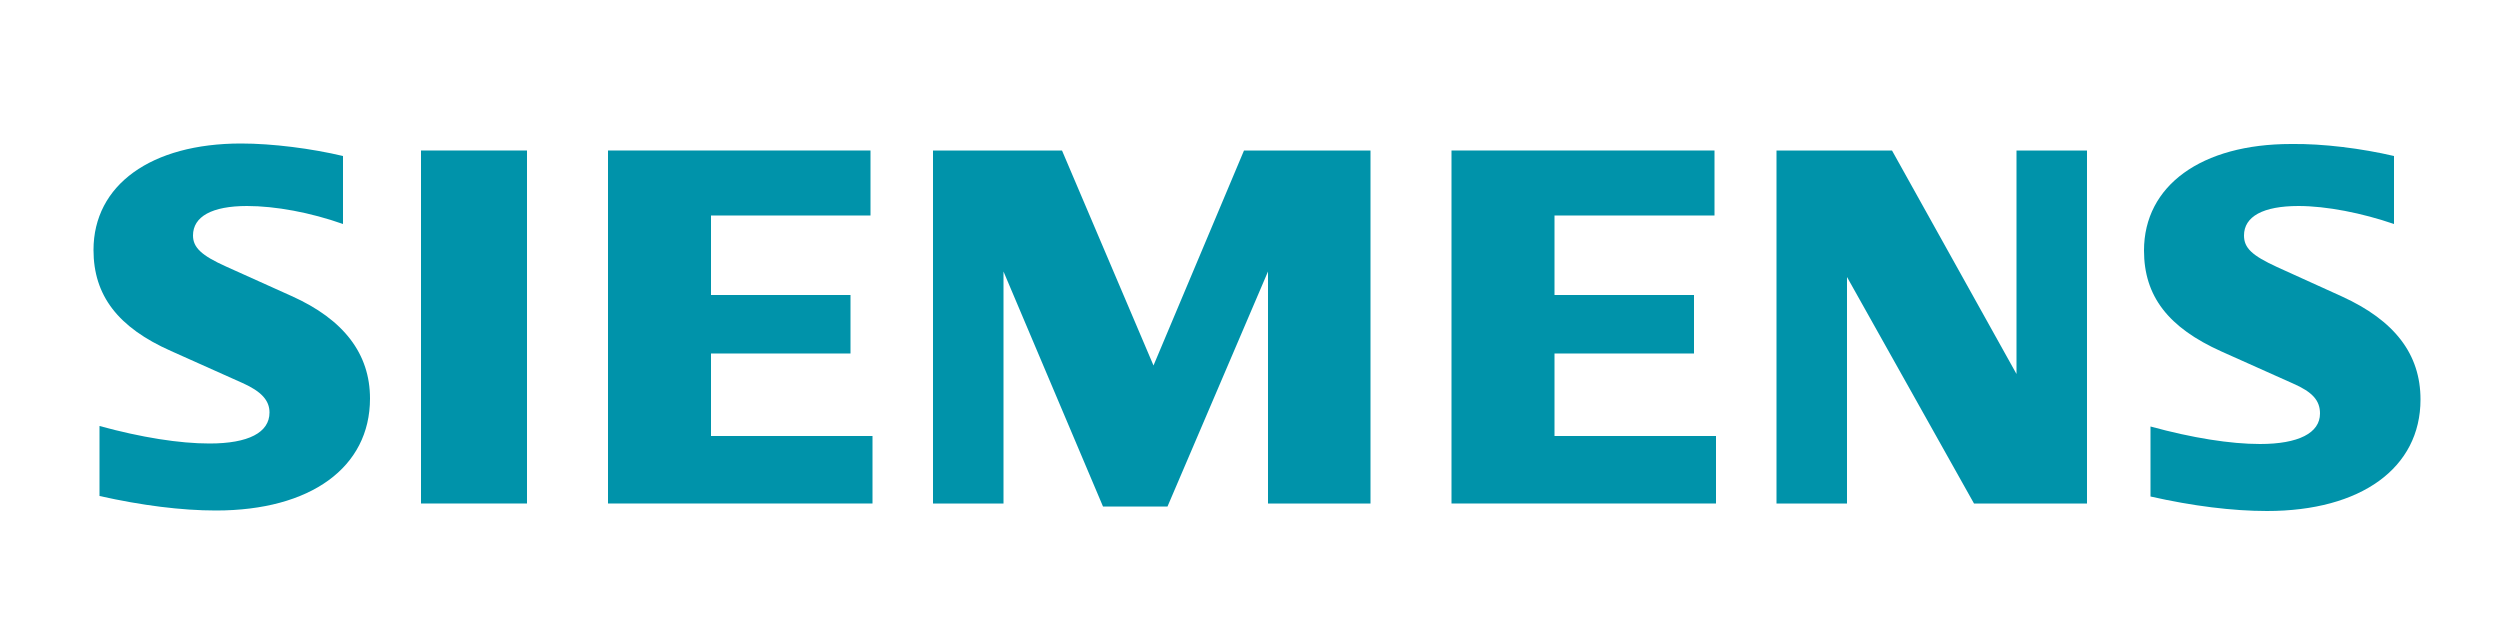 <?xml version="1.0" encoding="utf-8"?>
<!-- Generator: Adobe Illustrator 21.0.2, SVG Export Plug-In . SVG Version: 6.00 Build 0)  -->
<svg version="1.1" id="Calque_1" xmlns="http://www.w3.org/2000/svg" xmlns:xlink="http://www.w3.org/1999/xlink" x="0px" y="0px"
	 viewBox="0 0 500 128" style="enable-background:new 0 0 500 128;" xml:space="preserve">
<style type="text/css">
	.st0{fill:#0093AA;}
</style>
<path class="st0" d="M68.6,31.2v13.6c-6.5-2.3-13.5-3.6-19.2-3.6c-7,0-10.8,2.1-10.8,5.9c0,2.4,1.7,4,6.6,6.2l13.1,5.9
	C68.8,63.9,74,70.8,74,79.7c0,13.8-11.9,22.4-30.8,22.4c-6.9,0-14.8-1-23.3-2.9v-14c8.4,2.3,16,3.5,22,3.5c7.8,0,12-2.2,12-6.2
	c0-2.4-1.6-4.2-5.4-5.9l-14.3-6.4C23.6,65.5,18.7,59.1,18.7,50c0-13,11.5-21.3,29.5-21.3C54.5,28.7,62.3,29.7,68.6,31.2L68.6,31.2z"
	/>
<polygon class="st0" points="84.2,30.1 105.4,30.1 105.4,100.7 84.2,100.7 "/>
<polygon class="st0" points="174.1,30.1 174.1,43.1 142.2,43.1 142.2,59 170.1,59 170.1,70.7 142.2,70.7 142.2,87.2 174.5,87.2 
	174.5,100.7 121.6,100.7 121.6,30.1 "/>
<polygon class="st0" points="274.1,30.1 274.1,100.7 253.6,100.7 253.6,54.3 233.5,101.3 220.6,101.3 200.7,54.3 200.7,100.7 
	186.6,100.7 186.6,30.1 212.4,30.1 230.7,73.1 248.8,30.1 "/>
<polygon class="st0" points="342.9,30.1 342.9,43.1 310.9,43.1 310.9,59 338.8,59 338.8,70.7 310.9,70.7 310.9,87.2 343.2,87.2 
	343.2,100.7 290.3,100.7 290.3,30.1 "/>
<polygon class="st0" points="417.4,30.1 417.4,100.7 394.8,100.7 369.4,55.4 369.4,100.7 355.3,100.7 355.3,30.1 378.4,30.1 
	403.3,74.8 403.3,30.1 "/>
<path class="st0" d="M478.8,31.2v13.6c-6.4-2.2-13.5-3.6-19.1-3.6c-7.1,0-10.9,2.1-10.9,5.9c0,2.5,1.6,4,6.6,6.3l13,5.9
	c10.5,4.8,15.7,11.5,15.7,20.6c0,13.7-11.9,22.3-30.7,22.3c-6.9,0-14.9-1-23.3-2.9v-14c8.4,2.3,16,3.5,21.9,3.5c7.7,0,12-2.2,12-6.1
	c0-2.6-1.5-4.3-5.4-6l-14.3-6.4c-10.7-4.8-15.5-11.1-15.5-20.2c0-13,11.5-21.3,29.4-21.3C464.6,28.7,472.4,29.7,478.8,31.2
	L478.8,31.2z"/>
</svg>
